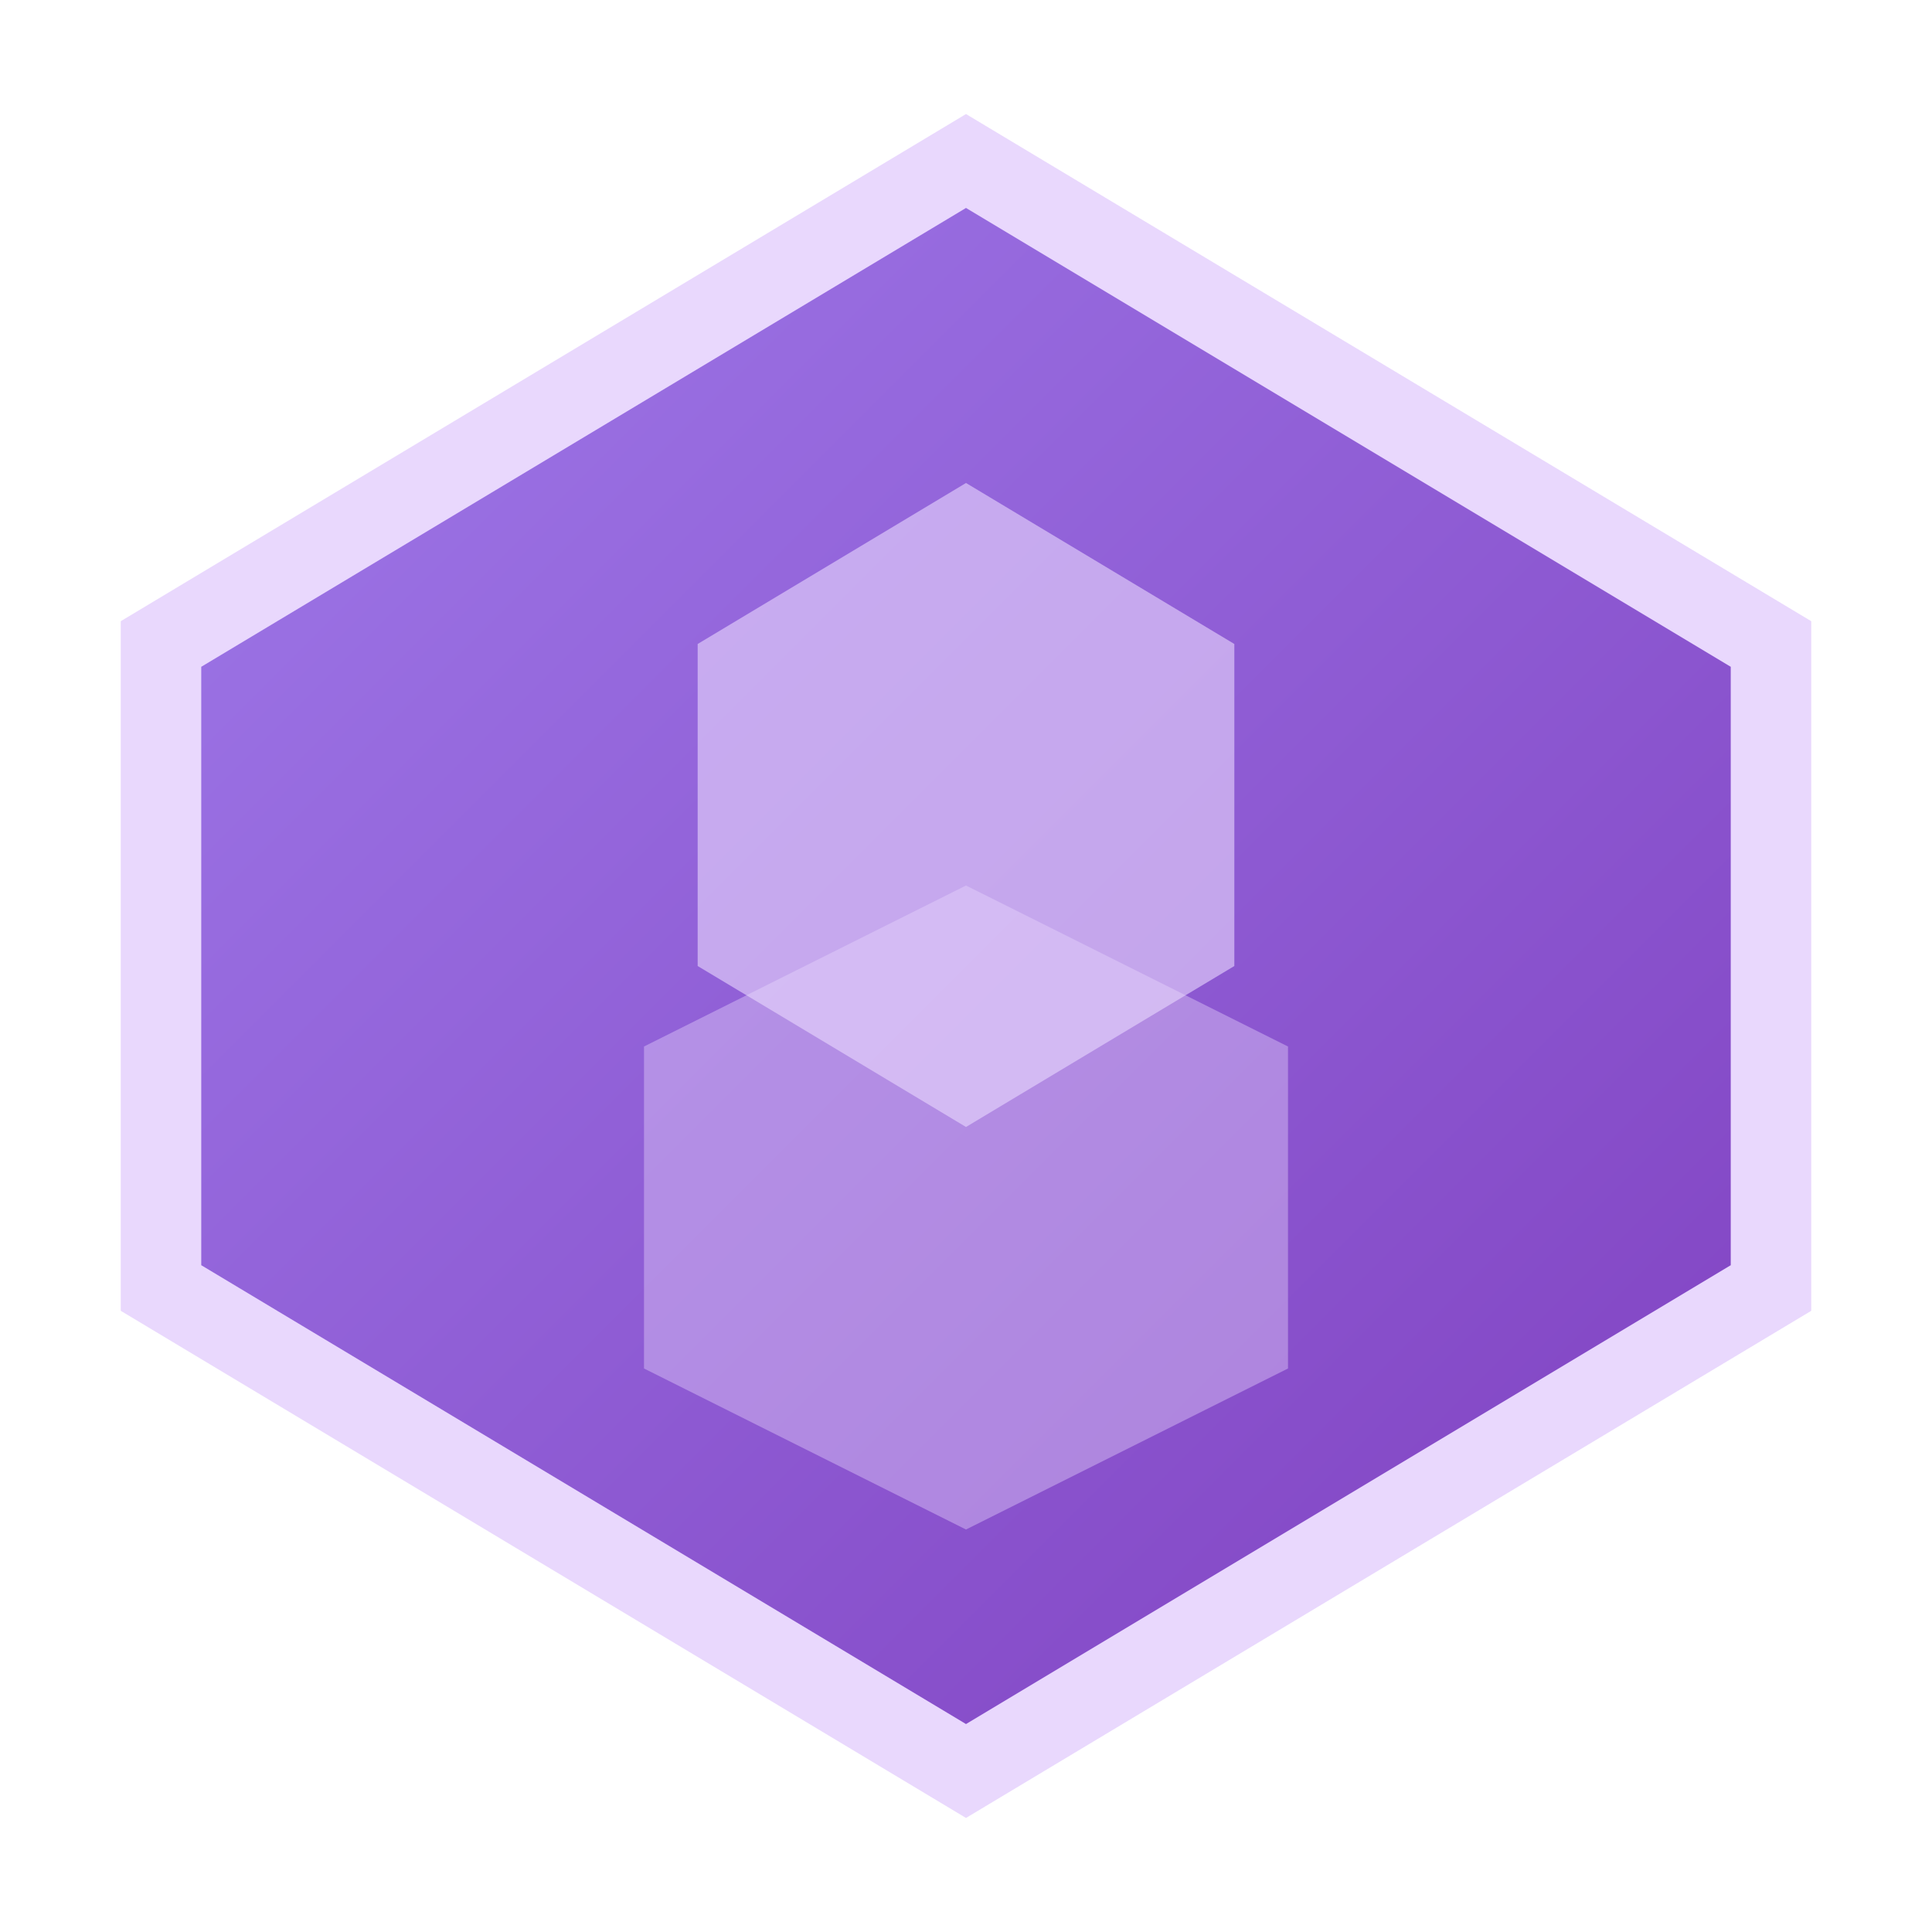 <?xml version="1.0" encoding="UTF-8"?>
<svg width="36" height="36" viewBox="0 0 36 36" fill="none" xmlns="http://www.w3.org/2000/svg">
  <path d="M18 3L33 12V24L18 33L3 24V12L18 3Z" fill="url(#paint0_linear)" stroke="#E9D8FD" stroke-width="1.5"/>
  <path d="M18 16.5L24 19.5V25.5L18 28.5L12 25.5V19.5L18 16.5Z" fill="#E9D8FD" fill-opacity="0.4"/>
  <path d="M21 12L26 15V21L21 24L16 21V15L21 12Z" fill="#E9D8FD" fill-opacity="0.6" transform="translate(-3 -3)"/>
  <defs>
    <linearGradient id="paint0_linear" x1="3" y1="3" x2="33" y2="33" gradientUnits="userSpaceOnUse">
      <stop offset="0" stop-color="#9F7AEA"/>
      <stop offset="1" stop-color="#7F3FBF"/>
    </linearGradient>
  </defs>
</svg>